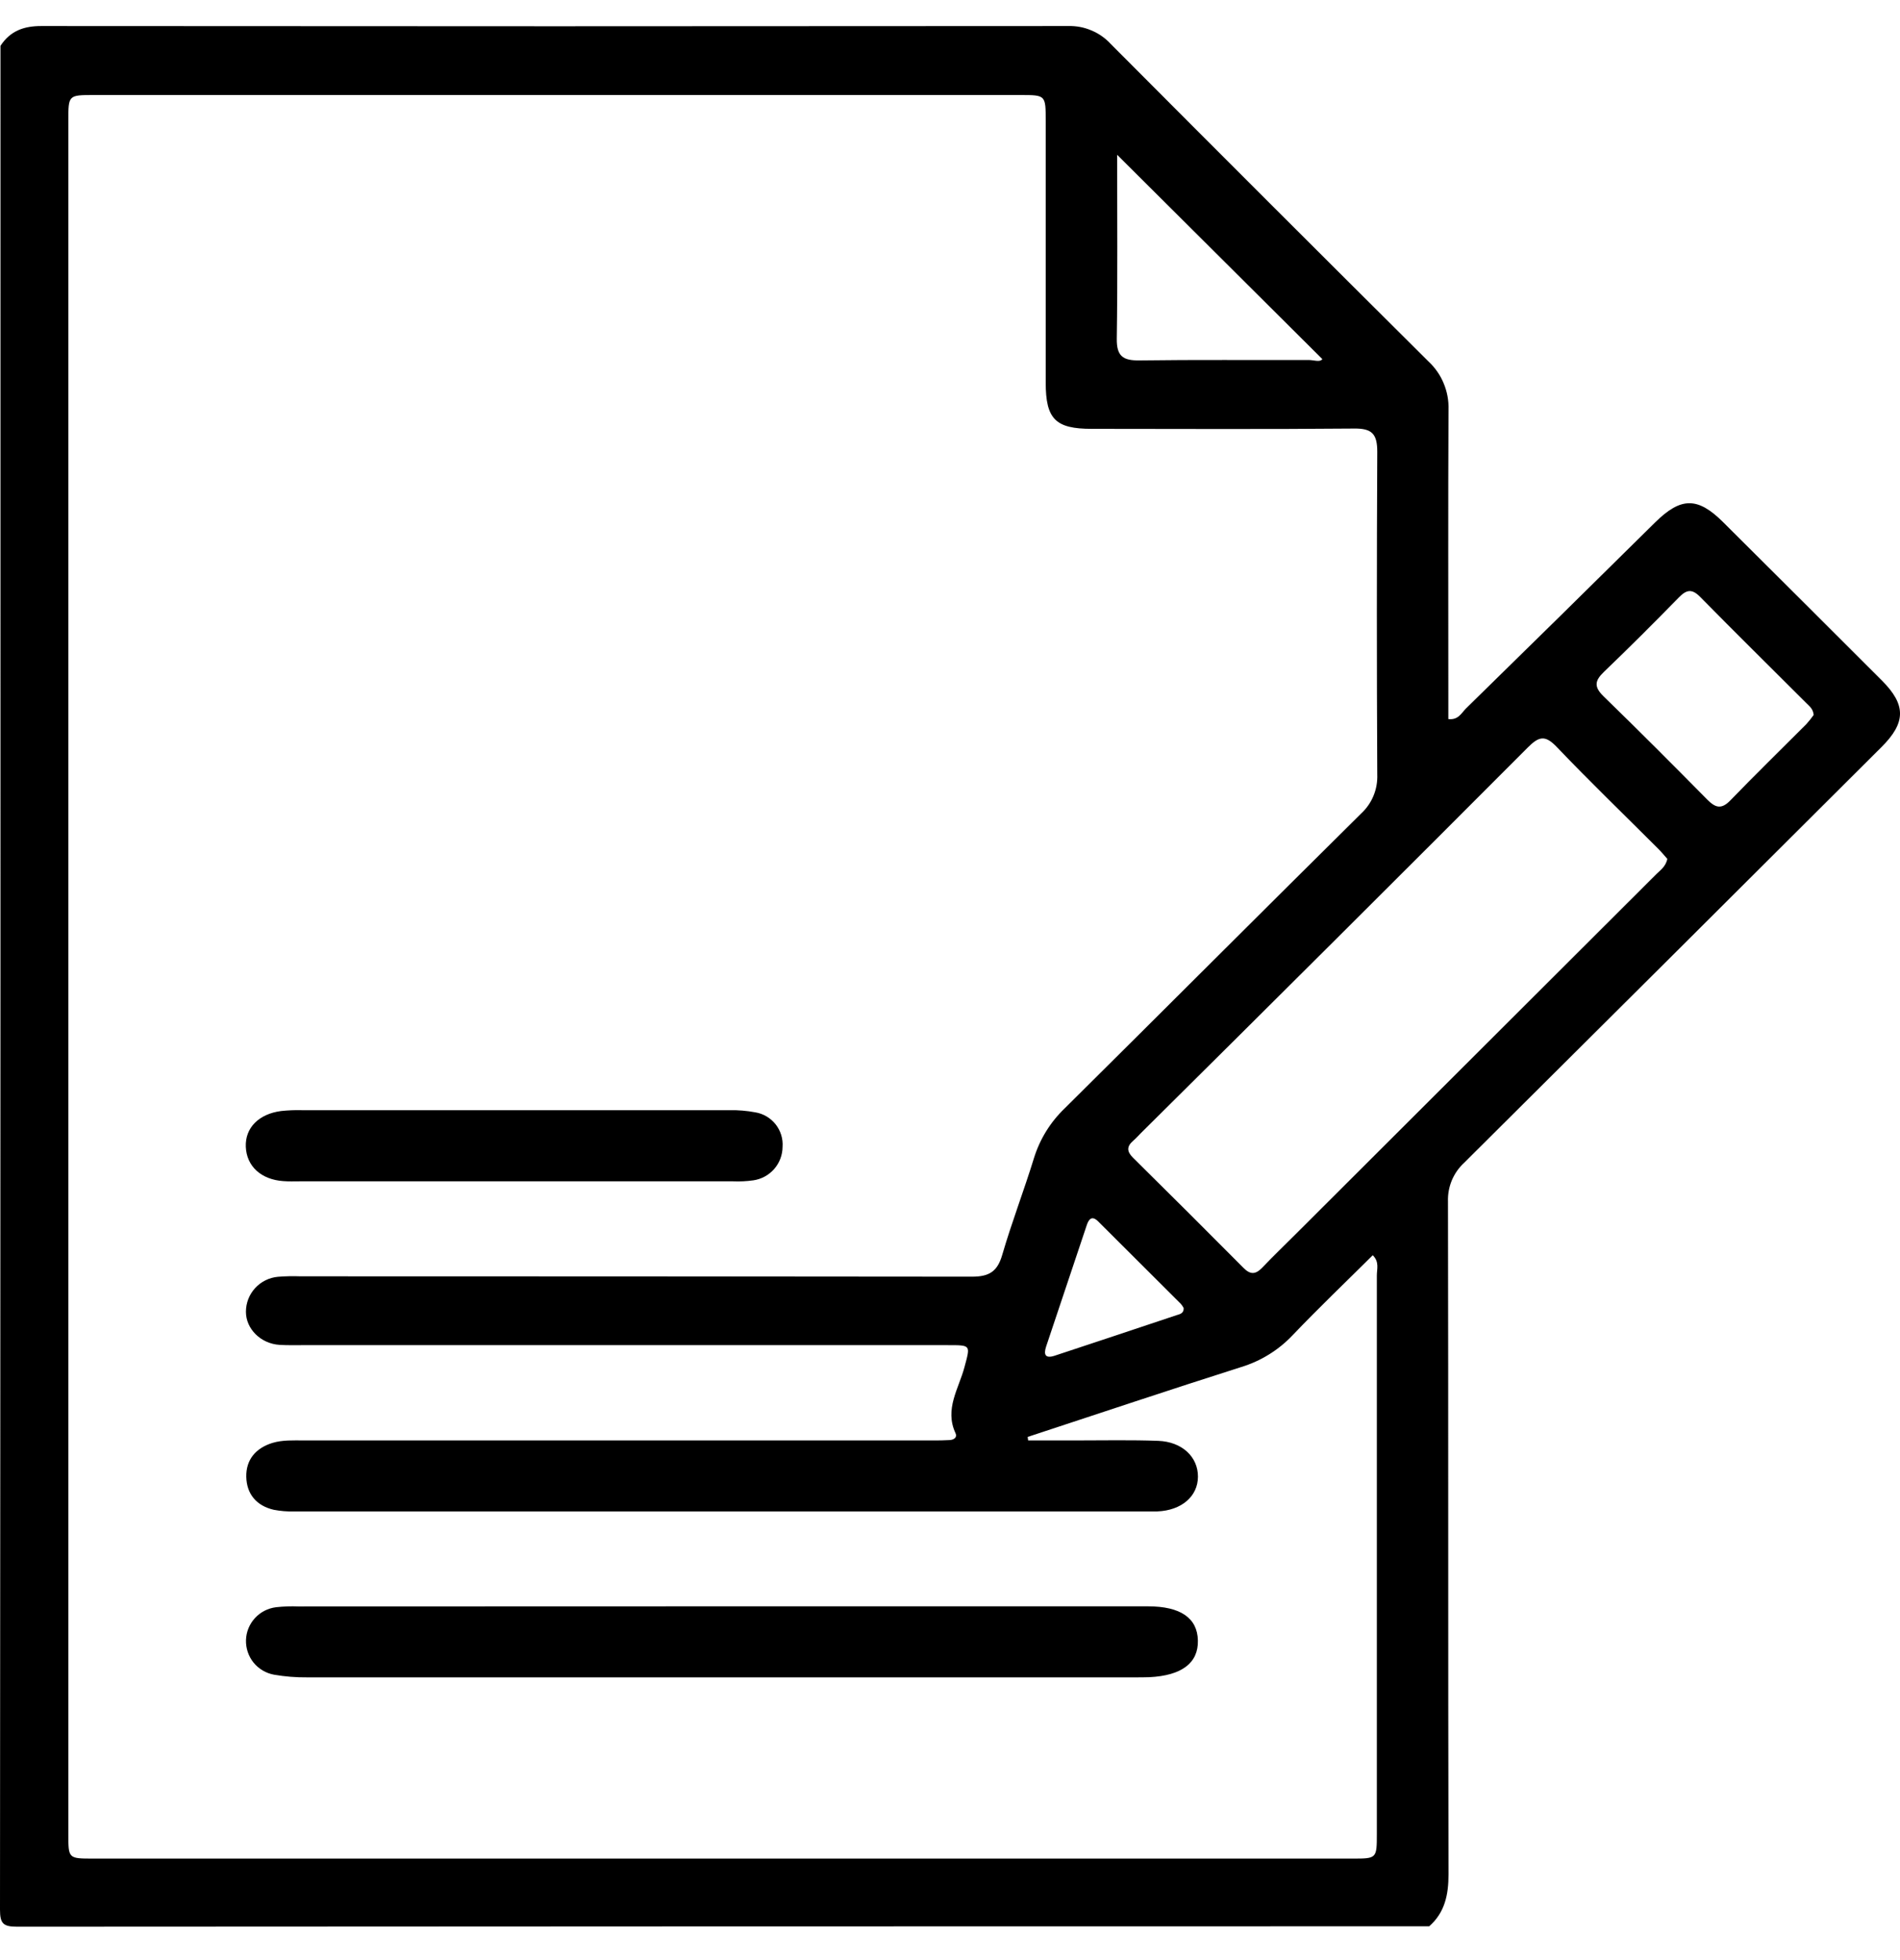 <svg
  width="32"
  height="33"
  viewBox="0 0 32 33"
  fill="none"
  xmlns="http://www.w3.org/2000/svg"
>
<path
    d="M0.008 0.772C0.171 0.522 0.399 0.437 0.698 0.438C6.462 0.443 12.226 0.443 17.989 0.438C18.124 0.434 18.258 0.459 18.381 0.512C18.506 0.564 18.617 0.642 18.708 0.741C20.488 2.528 22.273 4.311 24.061 6.088C24.171 6.191 24.258 6.316 24.315 6.455C24.373 6.594 24.401 6.743 24.396 6.894C24.388 8.506 24.393 10.119 24.393 11.731V12.106C24.561 12.126 24.614 12.004 24.688 11.93C25.753 10.888 26.816 9.843 27.876 8.795C28.309 8.368 28.591 8.364 29.018 8.788C29.913 9.677 30.805 10.568 31.697 11.459C32.104 11.867 32.102 12.167 31.686 12.58C29.347 14.913 27.005 17.244 24.662 19.574C24.571 19.657 24.5 19.758 24.452 19.872C24.405 19.985 24.383 20.107 24.387 20.23C24.395 24.007 24.387 27.783 24.396 31.559C24.396 31.9 24.334 32.199 24.071 32.431C16.144 32.431 8.216 32.433 0.288 32.438C0.053 32.438 0 32.384 0 32.15C0.008 21.691 0.01 11.231 0.008 0.772ZM17.308 24.192L17.316 24.251C17.587 24.251 17.857 24.251 18.128 24.251C18.587 24.251 19.048 24.241 19.506 24.258C19.91 24.273 20.177 24.529 20.176 24.861C20.175 25.192 19.901 25.429 19.493 25.446C19.451 25.446 19.409 25.446 19.367 25.446C14.563 25.446 9.759 25.446 4.954 25.446C4.839 25.45 4.725 25.44 4.612 25.419C4.321 25.352 4.155 25.155 4.148 24.866C4.141 24.576 4.307 24.38 4.588 24.293C4.76 24.241 4.939 24.251 5.116 24.251H15.71C15.804 24.251 15.898 24.251 15.992 24.245C16.064 24.242 16.127 24.201 16.093 24.129C15.904 23.723 16.148 23.378 16.244 23.016C16.344 22.641 16.358 22.647 15.957 22.647H5.084C4.958 22.647 4.832 22.65 4.707 22.642C4.393 22.622 4.142 22.375 4.142 22.085C4.142 21.937 4.197 21.795 4.297 21.686C4.397 21.577 4.534 21.509 4.682 21.496C4.807 21.486 4.933 21.483 5.058 21.488C8.829 21.488 12.6 21.49 16.37 21.494C16.662 21.494 16.799 21.406 16.88 21.126C17.04 20.577 17.247 20.041 17.415 19.495C17.514 19.177 17.692 18.889 17.934 18.658C19.6 17.007 21.257 15.346 22.924 13.697C23.015 13.613 23.086 13.511 23.133 13.397C23.18 13.283 23.201 13.16 23.196 13.037C23.187 11.227 23.187 9.416 23.196 7.605C23.196 7.306 23.107 7.211 22.805 7.215C21.331 7.228 19.859 7.221 18.387 7.22C17.776 7.22 17.612 7.056 17.612 6.44C17.612 4.972 17.612 3.505 17.612 2.038C17.612 1.6 17.612 1.6 17.187 1.6H1.581C1.152 1.6 1.151 1.6 1.151 2.029V30.878C1.151 31.29 1.151 31.291 1.566 31.291H22.779C23.188 31.291 23.189 31.291 23.189 30.869C23.189 27.737 23.189 24.604 23.189 21.472C23.189 21.365 23.234 21.245 23.12 21.133C22.666 21.584 22.207 22.022 21.77 22.48C21.533 22.73 21.236 22.914 20.906 23.015C19.703 23.397 18.507 23.798 17.308 24.192ZM28.081 14.46C28.031 14.404 27.979 14.34 27.921 14.283C27.353 13.715 26.774 13.157 26.221 12.578C26.024 12.371 25.92 12.395 25.731 12.585C23.566 14.754 21.395 16.916 19.219 19.073C19.175 19.117 19.133 19.165 19.085 19.206C18.975 19.301 18.976 19.386 19.082 19.491C19.705 20.106 20.325 20.724 20.942 21.345C21.056 21.46 21.142 21.461 21.256 21.345C21.45 21.141 21.654 20.946 21.853 20.747C23.86 18.745 25.866 16.743 27.872 14.741C27.948 14.66 28.054 14.599 28.081 14.46ZM30.546 12.037C30.537 11.935 30.475 11.89 30.425 11.84C29.828 11.243 29.226 10.651 28.634 10.049C28.495 9.908 28.404 9.927 28.276 10.058C27.86 10.483 27.44 10.903 27.011 11.314C26.857 11.463 26.846 11.564 27.005 11.721C27.596 12.295 28.177 12.878 28.756 13.464C28.892 13.601 28.993 13.63 29.142 13.476C29.562 13.042 29.995 12.62 30.422 12.192C30.466 12.143 30.508 12.091 30.546 12.037ZM18.815 2.606C18.815 3.647 18.824 4.675 18.809 5.702C18.805 5.998 18.914 6.072 19.193 6.068C20.142 6.055 21.092 6.064 22.042 6.061C22.128 6.061 22.231 6.103 22.271 6.046L18.815 2.606ZM19.936 22.024C19.923 21.998 19.907 21.974 19.888 21.952C19.424 21.488 18.961 21.026 18.497 20.565C18.39 20.458 18.336 20.524 18.301 20.633C18.073 21.312 17.846 21.991 17.619 22.67C17.572 22.811 17.609 22.876 17.765 22.824C18.447 22.599 19.129 22.372 19.81 22.144C19.862 22.126 19.938 22.119 19.936 22.024Z"
    fill="currentColor"
  />
<path
    d="M12.163 27.044H19.334C19.881 27.044 20.167 27.24 20.175 27.619C20.184 27.998 19.902 28.21 19.359 28.237C19.276 28.24 19.193 28.24 19.108 28.24C14.461 28.24 9.817 28.24 5.175 28.24C4.987 28.242 4.8 28.227 4.615 28.195C4.479 28.17 4.357 28.098 4.27 27.991C4.184 27.884 4.139 27.749 4.143 27.612C4.147 27.474 4.201 27.343 4.294 27.242C4.387 27.14 4.513 27.076 4.65 27.059C4.775 27.045 4.901 27.041 5.027 27.046L12.163 27.044Z"
    fill="currentColor"
  />
<path
    d="M8.653 19.889H5.05C4.955 19.889 4.861 19.893 4.768 19.885C4.397 19.858 4.154 19.635 4.14 19.309C4.126 18.984 4.364 18.753 4.735 18.705C4.849 18.693 4.964 18.688 5.079 18.691C7.481 18.691 9.883 18.691 12.284 18.691C12.43 18.688 12.576 18.7 12.72 18.727C12.855 18.749 12.977 18.821 13.063 18.929C13.148 19.037 13.19 19.172 13.18 19.309C13.179 19.446 13.129 19.578 13.039 19.681C12.949 19.784 12.825 19.852 12.689 19.872C12.576 19.888 12.461 19.894 12.346 19.889C11.116 19.889 9.885 19.889 8.653 19.889Z"
    fill="currentColor"
  />
</svg>
